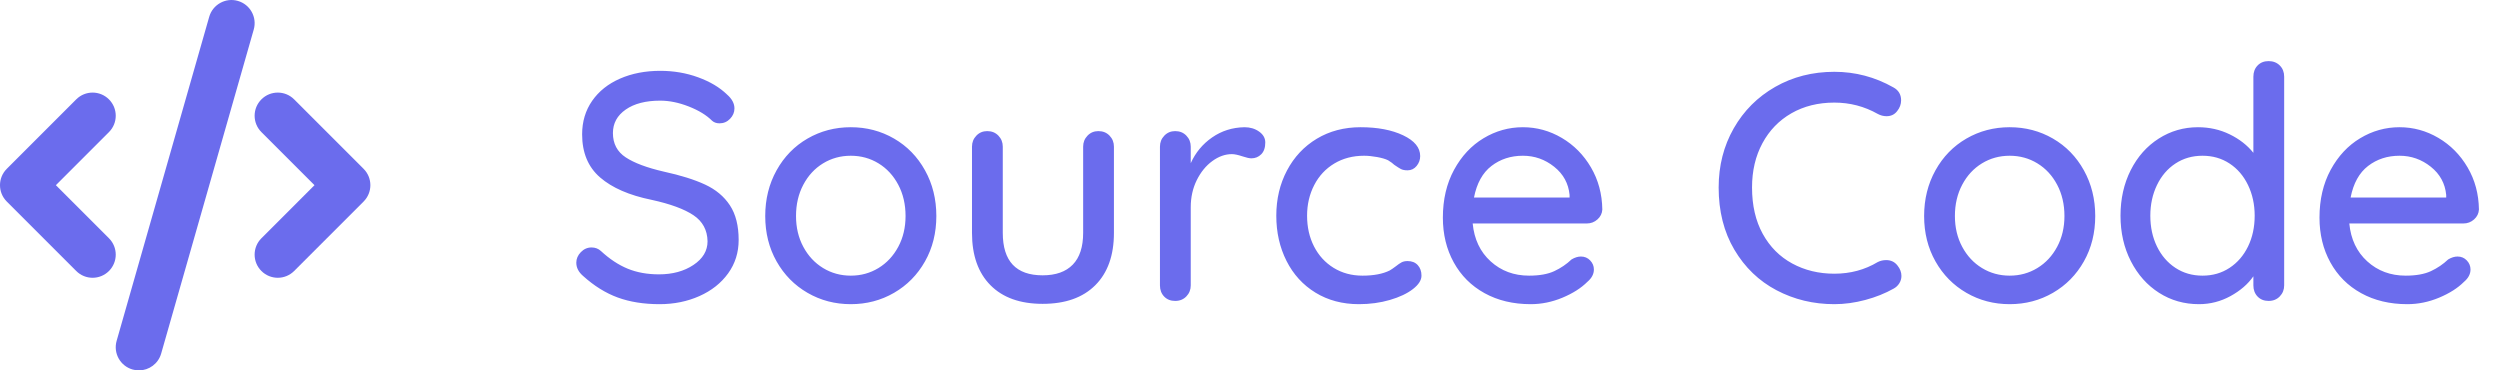 <?xml version="1.0" encoding="UTF-8"?>
<svg width="108px" height="16px" viewBox="0 0 108 16" version="1.1" xmlns="http://www.w3.org/2000/svg" xmlns:xlink="http://www.w3.org/1999/xlink">
    <!-- Generator: Sketch 50.2 (55047) - http://www.bohemiancoding.com/sketch -->
    <title>Group 30 Copy</title>
    <desc>Created with Sketch.</desc>
    <defs></defs>
    <g id="Page-1" stroke="none" stroke-width="1" fill="none" fill-rule="evenodd">
        <g id="Home" transform="translate(-737, -2296)" fill="#6B6CED">
            <g id="Group-30-Copy" transform="translate(737, 2295)">
                <path d="M26.688,13.853 C26.165,13.662 25.666,13.351 25.19,12.922 C24.994,12.754 24.896,12.563 24.896,12.348 C24.896,12.18 24.961,12.028 25.092,11.893 C25.223,11.758 25.377,11.69 25.554,11.69 C25.713,11.69 25.848,11.741 25.96,11.844 C26.333,12.189 26.718,12.444 27.115,12.607 C27.512,12.77 27.962,12.852 28.466,12.852 C29.054,12.852 29.551,12.717 29.957,12.446 C30.363,12.175 30.566,11.835 30.566,11.424 C30.557,10.939 30.354,10.563 29.957,10.297 C29.56,10.031 28.956,9.809 28.144,9.632 C27.183,9.436 26.443,9.114 25.925,8.666 C25.407,8.218 25.148,7.597 25.148,6.804 C25.148,6.253 25.293,5.77 25.582,5.355 C25.871,4.94 26.273,4.62 26.786,4.396 C27.299,4.172 27.878,4.06 28.522,4.06 C29.101,4.06 29.647,4.153 30.16,4.34 C30.673,4.527 31.089,4.774 31.406,5.082 C31.621,5.269 31.728,5.469 31.728,5.684 C31.728,5.852 31.665,6.001 31.539,6.132 C31.413,6.263 31.261,6.328 31.084,6.328 C30.953,6.328 30.846,6.291 30.762,6.216 C30.519,5.973 30.183,5.768 29.754,5.6 C29.325,5.432 28.914,5.348 28.522,5.348 C27.897,5.348 27.4,5.476 27.031,5.733 C26.662,5.99 26.478,6.328 26.478,6.748 C26.478,7.205 26.662,7.555 27.031,7.798 C27.4,8.041 27.948,8.246 28.676,8.414 C29.404,8.573 29.999,8.759 30.461,8.974 C30.923,9.189 31.28,9.487 31.532,9.87 C31.784,10.253 31.91,10.752 31.91,11.368 C31.91,11.909 31.758,12.39 31.455,12.81 C31.152,13.23 30.739,13.557 30.216,13.79 C29.693,14.023 29.119,14.14 28.494,14.14 C27.813,14.14 27.211,14.044 26.688,13.853 Z M39.96,12.292 C39.633,12.871 39.188,13.323 38.623,13.65 C38.058,13.977 37.435,14.14 36.754,14.14 C36.073,14.14 35.45,13.977 34.885,13.65 C34.32,13.323 33.875,12.871 33.548,12.292 C33.221,11.713 33.058,11.06 33.058,10.332 C33.058,9.604 33.221,8.946 33.548,8.358 C33.875,7.77 34.32,7.313 34.885,6.986 C35.45,6.659 36.073,6.496 36.754,6.496 C37.435,6.496 38.058,6.659 38.623,6.986 C39.188,7.313 39.633,7.77 39.96,8.358 C40.287,8.946 40.45,9.604 40.45,10.332 C40.45,11.06 40.287,11.713 39.96,12.292 Z M38.805,8.981 C38.595,8.584 38.31,8.276 37.951,8.057 C37.592,7.838 37.193,7.728 36.754,7.728 C36.315,7.728 35.916,7.838 35.557,8.057 C35.198,8.276 34.913,8.584 34.703,8.981 C34.493,9.378 34.388,9.828 34.388,10.332 C34.388,10.827 34.493,11.27 34.703,11.662 C34.913,12.054 35.198,12.36 35.557,12.579 C35.916,12.798 36.315,12.908 36.754,12.908 C37.193,12.908 37.592,12.798 37.951,12.579 C38.31,12.36 38.595,12.054 38.805,11.662 C39.015,11.27 39.12,10.827 39.12,10.332 C39.12,9.828 39.015,9.378 38.805,8.981 Z M47.933,6.86 C48.059,6.991 48.122,7.149 48.122,7.336 L48.122,11.06 C48.122,12.031 47.854,12.784 47.317,13.321 C46.78,13.858 46.022,14.126 45.042,14.126 C44.071,14.126 43.32,13.858 42.788,13.321 C42.256,12.784 41.99,12.031 41.99,11.06 L41.99,7.336 C41.99,7.149 42.053,6.991 42.179,6.86 C42.305,6.729 42.461,6.664 42.648,6.664 C42.844,6.664 43.005,6.729 43.131,6.86 C43.257,6.991 43.32,7.149 43.32,7.336 L43.32,11.06 C43.32,12.283 43.894,12.894 45.042,12.894 C45.611,12.894 46.045,12.74 46.344,12.432 C46.643,12.124 46.792,11.667 46.792,11.06 L46.792,7.336 C46.792,7.149 46.855,6.991 46.981,6.86 C47.107,6.729 47.263,6.664 47.45,6.664 C47.646,6.664 47.807,6.729 47.933,6.86 Z M54.394,6.685 C54.571,6.811 54.66,6.967 54.66,7.154 C54.66,7.378 54.602,7.548 54.485,7.665 C54.368,7.782 54.226,7.84 54.058,7.84 C53.974,7.84 53.848,7.812 53.68,7.756 C53.484,7.691 53.33,7.658 53.218,7.658 C52.929,7.658 52.646,7.758 52.371,7.959 C52.096,8.16 51.872,8.435 51.699,8.785 C51.526,9.135 51.44,9.525 51.44,9.954 L51.44,13.328 C51.44,13.515 51.377,13.673 51.251,13.804 C51.125,13.935 50.964,14 50.768,14 C50.572,14 50.413,13.937 50.292,13.811 C50.171,13.685 50.11,13.524 50.11,13.328 L50.11,7.336 C50.11,7.149 50.173,6.991 50.299,6.86 C50.425,6.729 50.581,6.664 50.768,6.664 C50.964,6.664 51.125,6.729 51.251,6.86 C51.377,6.991 51.44,7.149 51.44,7.336 L51.44,8.05 C51.645,7.593 51.953,7.222 52.364,6.937 C52.775,6.652 53.241,6.505 53.764,6.496 C54.007,6.496 54.217,6.559 54.394,6.685 Z M60.617,6.846 C61.107,7.079 61.352,7.378 61.352,7.742 C61.352,7.901 61.301,8.043 61.198,8.169 C61.095,8.295 60.965,8.358 60.806,8.358 C60.685,8.358 60.589,8.339 60.519,8.302 C60.449,8.265 60.353,8.204 60.232,8.12 C60.176,8.064 60.087,7.999 59.966,7.924 C59.854,7.868 59.695,7.821 59.49,7.784 C59.285,7.747 59.098,7.728 58.93,7.728 C58.445,7.728 58.015,7.84 57.642,8.064 C57.269,8.288 56.979,8.598 56.774,8.995 C56.569,9.392 56.466,9.833 56.466,10.318 C56.466,10.813 56.566,11.256 56.767,11.648 C56.968,12.04 57.25,12.348 57.614,12.572 C57.978,12.796 58.393,12.908 58.86,12.908 C59.345,12.908 59.737,12.833 60.036,12.684 C60.101,12.647 60.19,12.586 60.302,12.502 C60.395,12.427 60.477,12.371 60.547,12.334 C60.617,12.297 60.703,12.278 60.806,12.278 C60.993,12.278 61.14,12.336 61.247,12.453 C61.354,12.57 61.408,12.721 61.408,12.908 C61.408,13.104 61.284,13.298 61.037,13.489 C60.79,13.68 60.458,13.837 60.043,13.958 C59.628,14.079 59.182,14.14 58.706,14.14 C57.997,14.14 57.371,13.974 56.83,13.643 C56.289,13.312 55.871,12.854 55.577,12.271 C55.283,11.688 55.136,11.037 55.136,10.318 C55.136,9.599 55.29,8.948 55.598,8.365 C55.906,7.782 56.335,7.324 56.886,6.993 C57.437,6.662 58.067,6.496 58.776,6.496 C59.513,6.496 60.127,6.613 60.617,6.846 Z M69.01,10.479 C68.879,10.596 68.725,10.654 68.548,10.654 L63.62,10.654 C63.685,11.335 63.944,11.881 64.397,12.292 C64.85,12.703 65.403,12.908 66.056,12.908 C66.504,12.908 66.868,12.843 67.148,12.712 C67.428,12.581 67.675,12.413 67.89,12.208 C68.03,12.124 68.165,12.082 68.296,12.082 C68.455,12.082 68.588,12.138 68.695,12.25 C68.802,12.362 68.856,12.493 68.856,12.642 C68.856,12.838 68.763,13.015 68.576,13.174 C68.305,13.445 67.946,13.673 67.498,13.86 C67.05,14.047 66.593,14.14 66.126,14.14 C65.37,14.14 64.705,13.981 64.131,13.664 C63.557,13.347 63.114,12.903 62.801,12.334 C62.488,11.765 62.332,11.121 62.332,10.402 C62.332,9.618 62.493,8.93 62.815,8.337 C63.137,7.744 63.562,7.289 64.089,6.972 C64.616,6.655 65.183,6.496 65.79,6.496 C66.387,6.496 66.947,6.65 67.47,6.958 C67.993,7.266 68.413,7.691 68.73,8.232 C69.047,8.773 69.211,9.38 69.22,10.052 C69.211,10.22 69.141,10.362 69.01,10.479 Z M64.432,8.169 C64.049,8.463 63.797,8.918 63.676,9.534 L67.806,9.534 L67.806,9.422 C67.759,8.927 67.538,8.521 67.141,8.204 C66.744,7.887 66.294,7.728 65.79,7.728 C65.267,7.728 64.815,7.875 64.432,8.169 Z M82.128,5.334 C82.128,5.502 82.072,5.656 81.96,5.796 C81.848,5.945 81.694,6.02 81.498,6.02 C81.367,6.02 81.241,5.987 81.12,5.922 C80.541,5.595 79.916,5.432 79.244,5.432 C78.544,5.432 77.926,5.586 77.389,5.894 C76.852,6.202 76.435,6.634 76.136,7.189 C75.837,7.744 75.688,8.381 75.688,9.1 C75.688,9.875 75.842,10.542 76.15,11.102 C76.458,11.662 76.883,12.089 77.424,12.383 C77.965,12.677 78.572,12.824 79.244,12.824 C79.935,12.824 80.56,12.656 81.12,12.32 C81.232,12.264 81.353,12.236 81.484,12.236 C81.689,12.236 81.853,12.315 81.974,12.474 C82.086,12.614 82.142,12.763 82.142,12.922 C82.142,13.034 82.112,13.139 82.051,13.237 C81.99,13.335 81.909,13.412 81.806,13.468 C81.442,13.673 81.034,13.837 80.581,13.958 C80.128,14.079 79.683,14.14 79.244,14.14 C78.339,14.14 77.506,13.939 76.745,13.538 C75.984,13.137 75.378,12.553 74.925,11.788 C74.472,11.023 74.246,10.127 74.246,9.1 C74.246,8.157 74.463,7.306 74.897,6.545 C75.331,5.784 75.928,5.187 76.689,4.753 C77.45,4.319 78.301,4.102 79.244,4.102 C80.149,4.102 80.999,4.326 81.792,4.774 C82.016,4.895 82.128,5.082 82.128,5.334 Z M90.024,12.292 C89.697,12.871 89.252,13.323 88.687,13.65 C88.122,13.977 87.499,14.14 86.818,14.14 C86.137,14.14 85.514,13.977 84.949,13.65 C84.384,13.323 83.939,12.871 83.612,12.292 C83.285,11.713 83.122,11.06 83.122,10.332 C83.122,9.604 83.285,8.946 83.612,8.358 C83.939,7.77 84.384,7.313 84.949,6.986 C85.514,6.659 86.137,6.496 86.818,6.496 C87.499,6.496 88.122,6.659 88.687,6.986 C89.252,7.313 89.697,7.77 90.024,8.358 C90.351,8.946 90.514,9.604 90.514,10.332 C90.514,11.06 90.351,11.713 90.024,12.292 Z M88.869,8.981 C88.659,8.584 88.374,8.276 88.015,8.057 C87.656,7.838 87.257,7.728 86.818,7.728 C86.379,7.728 85.98,7.838 85.621,8.057 C85.262,8.276 84.977,8.584 84.767,8.981 C84.557,9.378 84.452,9.828 84.452,10.332 C84.452,10.827 84.557,11.27 84.767,11.662 C84.977,12.054 85.262,12.36 85.621,12.579 C85.98,12.798 86.379,12.908 86.818,12.908 C87.257,12.908 87.656,12.798 88.015,12.579 C88.374,12.36 88.659,12.054 88.869,11.662 C89.079,11.27 89.184,10.827 89.184,10.332 C89.184,9.828 89.079,9.378 88.869,8.981 Z M98.487,3.829 C98.613,3.955 98.676,4.116 98.676,4.312 L98.676,13.328 C98.676,13.515 98.613,13.673 98.487,13.804 C98.361,13.935 98.2,14 98.004,14 C97.808,14 97.649,13.937 97.528,13.811 C97.407,13.685 97.346,13.524 97.346,13.328 L97.346,12.936 C97.113,13.272 96.784,13.557 96.359,13.79 C95.934,14.023 95.479,14.14 94.994,14.14 C94.359,14.14 93.785,13.977 93.272,13.65 C92.759,13.323 92.353,12.868 92.054,12.285 C91.755,11.702 91.606,11.046 91.606,10.318 C91.606,9.59 91.753,8.934 92.047,8.351 C92.341,7.768 92.745,7.313 93.258,6.986 C93.771,6.659 94.336,6.496 94.952,6.496 C95.447,6.496 95.904,6.599 96.324,6.804 C96.744,7.009 97.085,7.275 97.346,7.602 L97.346,4.312 C97.346,4.116 97.407,3.955 97.528,3.829 C97.649,3.703 97.808,3.64 98.004,3.64 C98.2,3.64 98.361,3.703 98.487,3.829 Z M96.317,12.572 C96.658,12.348 96.924,12.04 97.115,11.648 C97.306,11.256 97.402,10.813 97.402,10.318 C97.402,9.833 97.306,9.392 97.115,8.995 C96.924,8.598 96.658,8.288 96.317,8.064 C95.976,7.84 95.587,7.728 95.148,7.728 C94.709,7.728 94.32,7.84 93.979,8.064 C93.638,8.288 93.372,8.598 93.181,8.995 C92.99,9.392 92.894,9.833 92.894,10.318 C92.894,10.813 92.99,11.256 93.181,11.648 C93.372,12.04 93.638,12.348 93.979,12.572 C94.32,12.796 94.709,12.908 95.148,12.908 C95.587,12.908 95.976,12.796 96.317,12.572 Z M106.88,10.479 C106.749,10.596 106.595,10.654 106.418,10.654 L101.49,10.654 C101.555,11.335 101.814,11.881 102.267,12.292 C102.72,12.703 103.273,12.908 103.926,12.908 C104.374,12.908 104.738,12.843 105.018,12.712 C105.298,12.581 105.545,12.413 105.76,12.208 C105.9,12.124 106.035,12.082 106.166,12.082 C106.325,12.082 106.458,12.138 106.565,12.25 C106.672,12.362 106.726,12.493 106.726,12.642 C106.726,12.838 106.633,13.015 106.446,13.174 C106.175,13.445 105.816,13.673 105.368,13.86 C104.92,14.047 104.463,14.14 103.996,14.14 C103.24,14.14 102.575,13.981 102.001,13.664 C101.427,13.347 100.984,12.903 100.671,12.334 C100.358,11.765 100.202,11.121 100.202,10.402 C100.202,9.618 100.363,8.93 100.685,8.337 C101.007,7.744 101.432,7.289 101.959,6.972 C102.486,6.655 103.053,6.496 103.66,6.496 C104.257,6.496 104.817,6.65 105.34,6.958 C105.863,7.266 106.283,7.691 106.6,8.232 C106.917,8.773 107.081,9.38 107.09,10.052 C107.081,10.22 107.011,10.362 106.88,10.479 Z M102.302,8.169 C101.919,8.463 101.667,8.918 101.546,9.534 L105.676,9.534 L105.676,9.422 C105.629,8.927 105.408,8.521 105.011,8.204 C104.614,7.887 104.164,7.728 103.66,7.728 C103.137,7.728 102.685,7.875 102.302,8.169 Z" id="Source-Code"></path>
                <g id="Group-2-Copy" transform="translate(0, 1)">
                    <path d="M4,12 C3.744,12 3.488,11.902 3.293,11.707 L0.293,8.707 C-0.098,8.316 -0.098,7.684 0.293,7.293 L3.293,4.293 C3.684,3.902 4.316,3.902 4.707,4.293 C5.098,4.684 5.098,5.316 4.707,5.707 L2.414,8 L4.707,10.293 C5.098,10.684 5.098,11.316 4.707,11.707 C4.512,11.902 4.256,12 4,12" id="Fill-4"></path>
                    <path d="M6.001,16.001 C5.909,16.001 5.817,15.988 5.726,15.962 C5.194,15.81 4.887,15.257 5.038,14.726 L9.038,0.726 C9.19,0.194 9.749,-0.113 10.274,0.039 C10.806,0.191 11.113,0.744 10.962,1.275 L6.962,15.275 C6.836,15.714 6.436,16.001 6.001,16.001" id="Fill-1"></path>
                    <path d="M12,12 C11.744,12 11.488,11.902 11.293,11.707 C10.902,11.316 10.902,10.684 11.293,10.293 L13.586,8 L11.293,5.707 C10.902,5.316 10.902,4.684 11.293,4.293 C11.684,3.902 12.316,3.902 12.707,4.293 L15.707,7.293 C16.098,7.684 16.098,8.316 15.707,8.707 L12.707,11.707 C12.512,11.902 12.256,12 12,12" id="Fill-7"></path>
                </g>
            </g>
        </g>
    </g>
</svg>